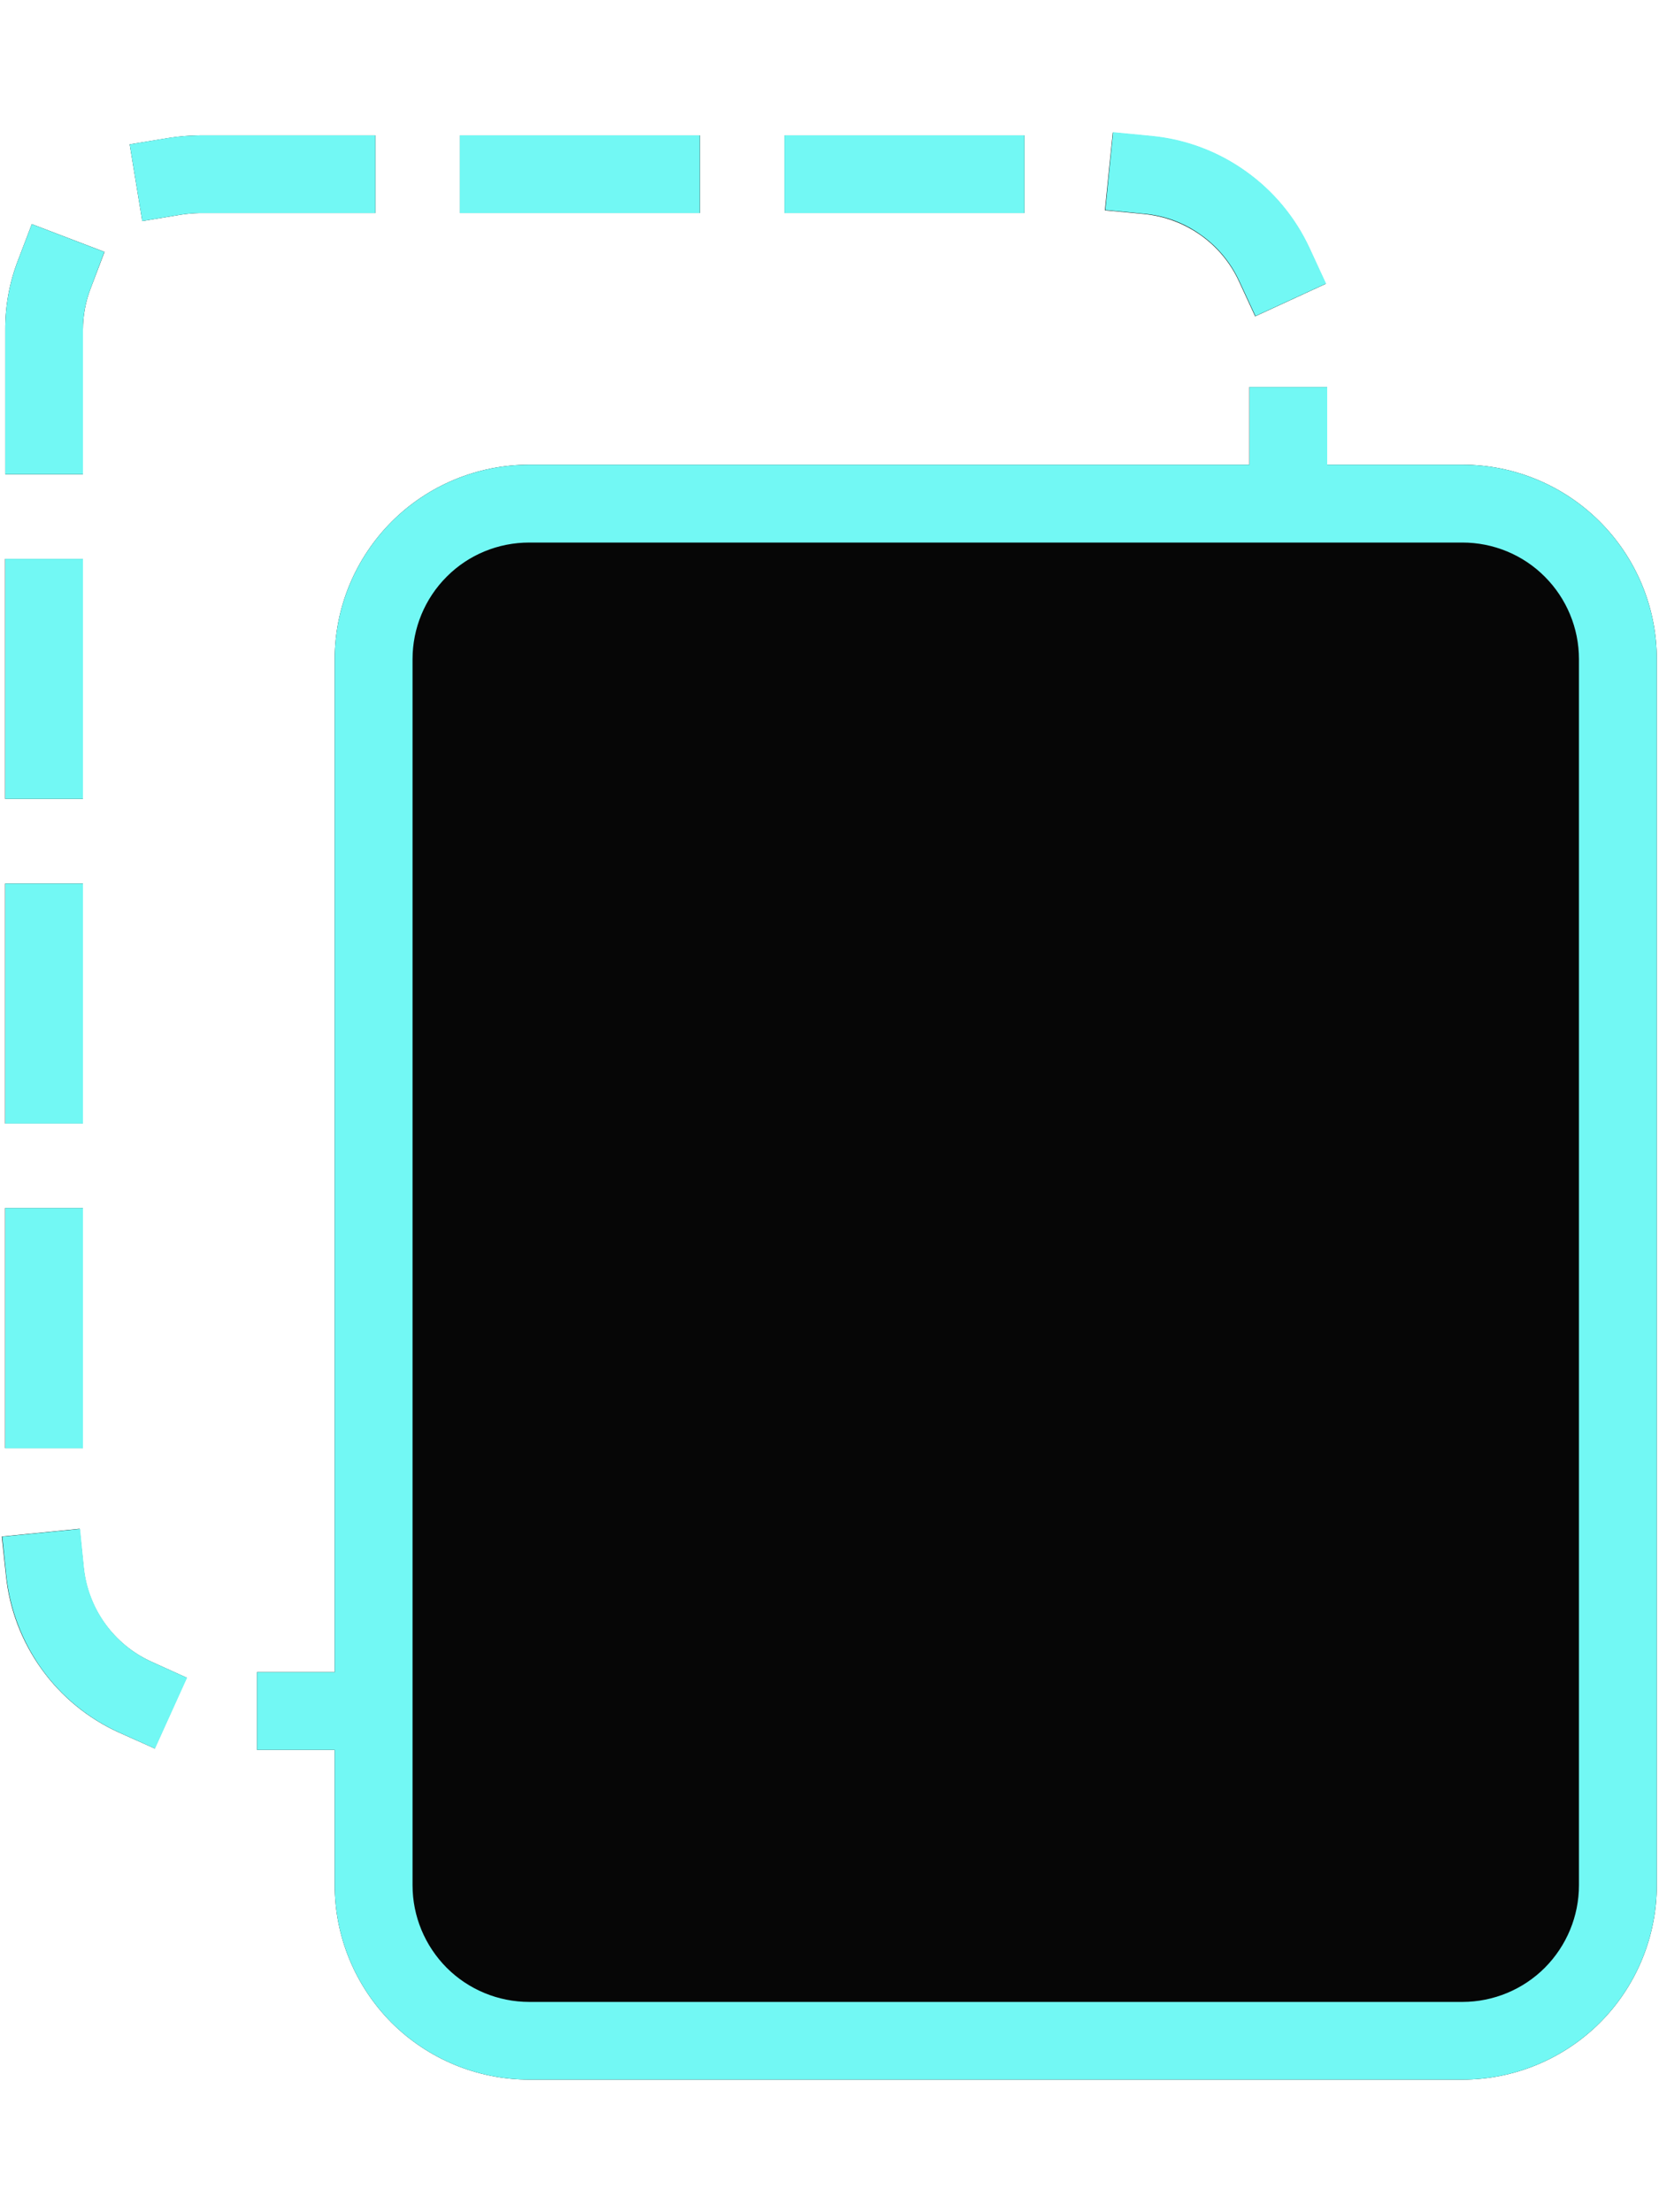 <svg width="12" height="16" viewBox="0 0 12 16" fill="none" xmlns="http://www.w3.org/2000/svg">
<path d="M0.037 4.042H0.6V5.778H0.037V4.042Z" fill="#060606"/>
<path d="M0.6 2.385C0.6 2.282 0.619 2.181 0.656 2.085L0.756 1.822L0.23 1.621L0.13 1.883C0.068 2.043 0.037 2.214 0.038 2.385V3.43H0.6V2.385Z" fill="#060606"/>
<path d="M8.961 2.033L9.079 2.288L9.589 2.053L9.472 1.798C9.369 1.575 9.209 1.382 9.009 1.24C8.809 1.097 8.575 1.01 8.33 0.986L8.049 0.959L7.992 1.521L8.274 1.548C8.421 1.562 8.561 1.614 8.682 1.699C8.803 1.784 8.899 1.899 8.961 2.033Z" fill="#060606"/>
<path d="M3.326 0.979H5.063V1.541H3.326V0.979Z" fill="#060606"/>
<path d="M5.674 0.979H7.41V1.541H5.674V0.979Z" fill="#060606"/>
<path d="M0.037 6.39H0.6V8.126H0.037V6.39Z" fill="#060606"/>
<path d="M0.037 8.737H0.6V10.474H0.037V8.737Z" fill="#060606"/>
<path d="M10.578 3.361H9.6V2.799H9.037V3.361H3.828C3.455 3.361 3.097 3.509 2.833 3.773C2.57 4.037 2.421 4.394 2.421 4.767V12.094H1.859V12.656H2.421V13.635C2.421 14.008 2.57 14.366 2.833 14.63C3.097 14.893 3.455 15.041 3.828 15.041H10.578C10.951 15.041 11.308 14.893 11.572 14.63C11.836 14.366 11.984 14.008 11.984 13.635V4.767C11.984 4.394 11.836 4.037 11.572 3.773C11.308 3.509 10.951 3.361 10.578 3.361Z" fill="#060606"/>
<path d="M2.715 0.979H1.444C1.368 0.98 1.293 0.986 1.219 0.998L0.938 1.044L1.029 1.599L1.306 1.553C1.352 1.546 1.398 1.542 1.444 1.541H2.715V0.979Z" fill="#060606"/>
<path d="M0.605 11.338L0.576 11.057L0.013 11.113L0.043 11.394C0.068 11.639 0.157 11.872 0.301 12.072C0.444 12.271 0.638 12.43 0.862 12.531L1.119 12.646L1.35 12.134L1.094 12.018C0.96 11.957 0.845 11.862 0.759 11.743C0.673 11.624 0.62 11.484 0.605 11.338Z" fill="#060606"/>
<path d="M10.578 3.361H9.6V2.799H9.038V3.361H3.828C3.455 3.361 3.097 3.509 2.833 3.773C2.57 4.037 2.421 4.394 2.421 4.767V12.094H1.859V12.656H2.421V13.635C2.421 14.008 2.57 14.366 2.833 14.63C3.097 14.893 3.455 15.041 3.828 15.041H10.578C10.951 15.041 11.308 14.893 11.572 14.63C11.836 14.366 11.984 14.008 11.984 13.635V4.767C11.984 4.394 11.836 4.037 11.572 3.773C11.308 3.509 10.951 3.361 10.578 3.361ZM11.421 13.635C11.421 13.859 11.332 14.073 11.174 14.232C11.016 14.39 10.801 14.479 10.578 14.479H3.828C3.604 14.479 3.389 14.39 3.231 14.232C3.073 14.073 2.984 13.859 2.984 13.635V12.656V12.094V4.767C2.984 4.544 3.073 4.329 3.231 4.171C3.389 4.012 3.604 3.924 3.828 3.924H9.038H9.6H10.578C10.801 3.924 11.016 4.012 11.174 4.171C11.332 4.329 11.421 4.544 11.421 4.767V13.635ZM0.6 5.778H0.038V4.042H0.6V5.778ZM5.062 1.541H3.326V0.979H5.062V1.541ZM7.41 1.541H5.674V0.979H7.41V1.541ZM8.276 1.546L7.995 1.519L8.051 0.956L8.332 0.983C8.577 1.007 8.811 1.095 9.011 1.238C9.211 1.38 9.371 1.572 9.474 1.796L9.592 2.051L9.081 2.286L8.963 2.031C8.901 1.897 8.805 1.782 8.684 1.697C8.564 1.611 8.423 1.559 8.276 1.546ZM0.6 3.43H0.038V2.385C0.037 2.214 0.068 2.044 0.13 1.883L0.23 1.621L0.755 1.822L0.656 2.085C0.619 2.181 0.6 2.282 0.6 2.385V3.43ZM0.6 8.126H0.038V6.39H0.6V8.126ZM2.715 1.541H1.444C1.398 1.542 1.351 1.546 1.306 1.553L1.029 1.599L0.938 1.044L1.215 0.998C1.29 0.986 1.365 0.98 1.44 0.979H2.715V1.541ZM1.097 12.019L1.353 12.135L1.121 12.647L0.865 12.532C0.641 12.431 0.447 12.273 0.303 12.073C0.16 11.873 0.071 11.64 0.045 11.395L0.016 11.114L0.579 11.058L0.607 11.339C0.623 11.485 0.676 11.625 0.762 11.744C0.847 11.863 0.963 11.958 1.097 12.019ZM0.6 10.475H0.038V8.737H0.6V10.475Z" fill="#72F8F4"/>
</svg>
